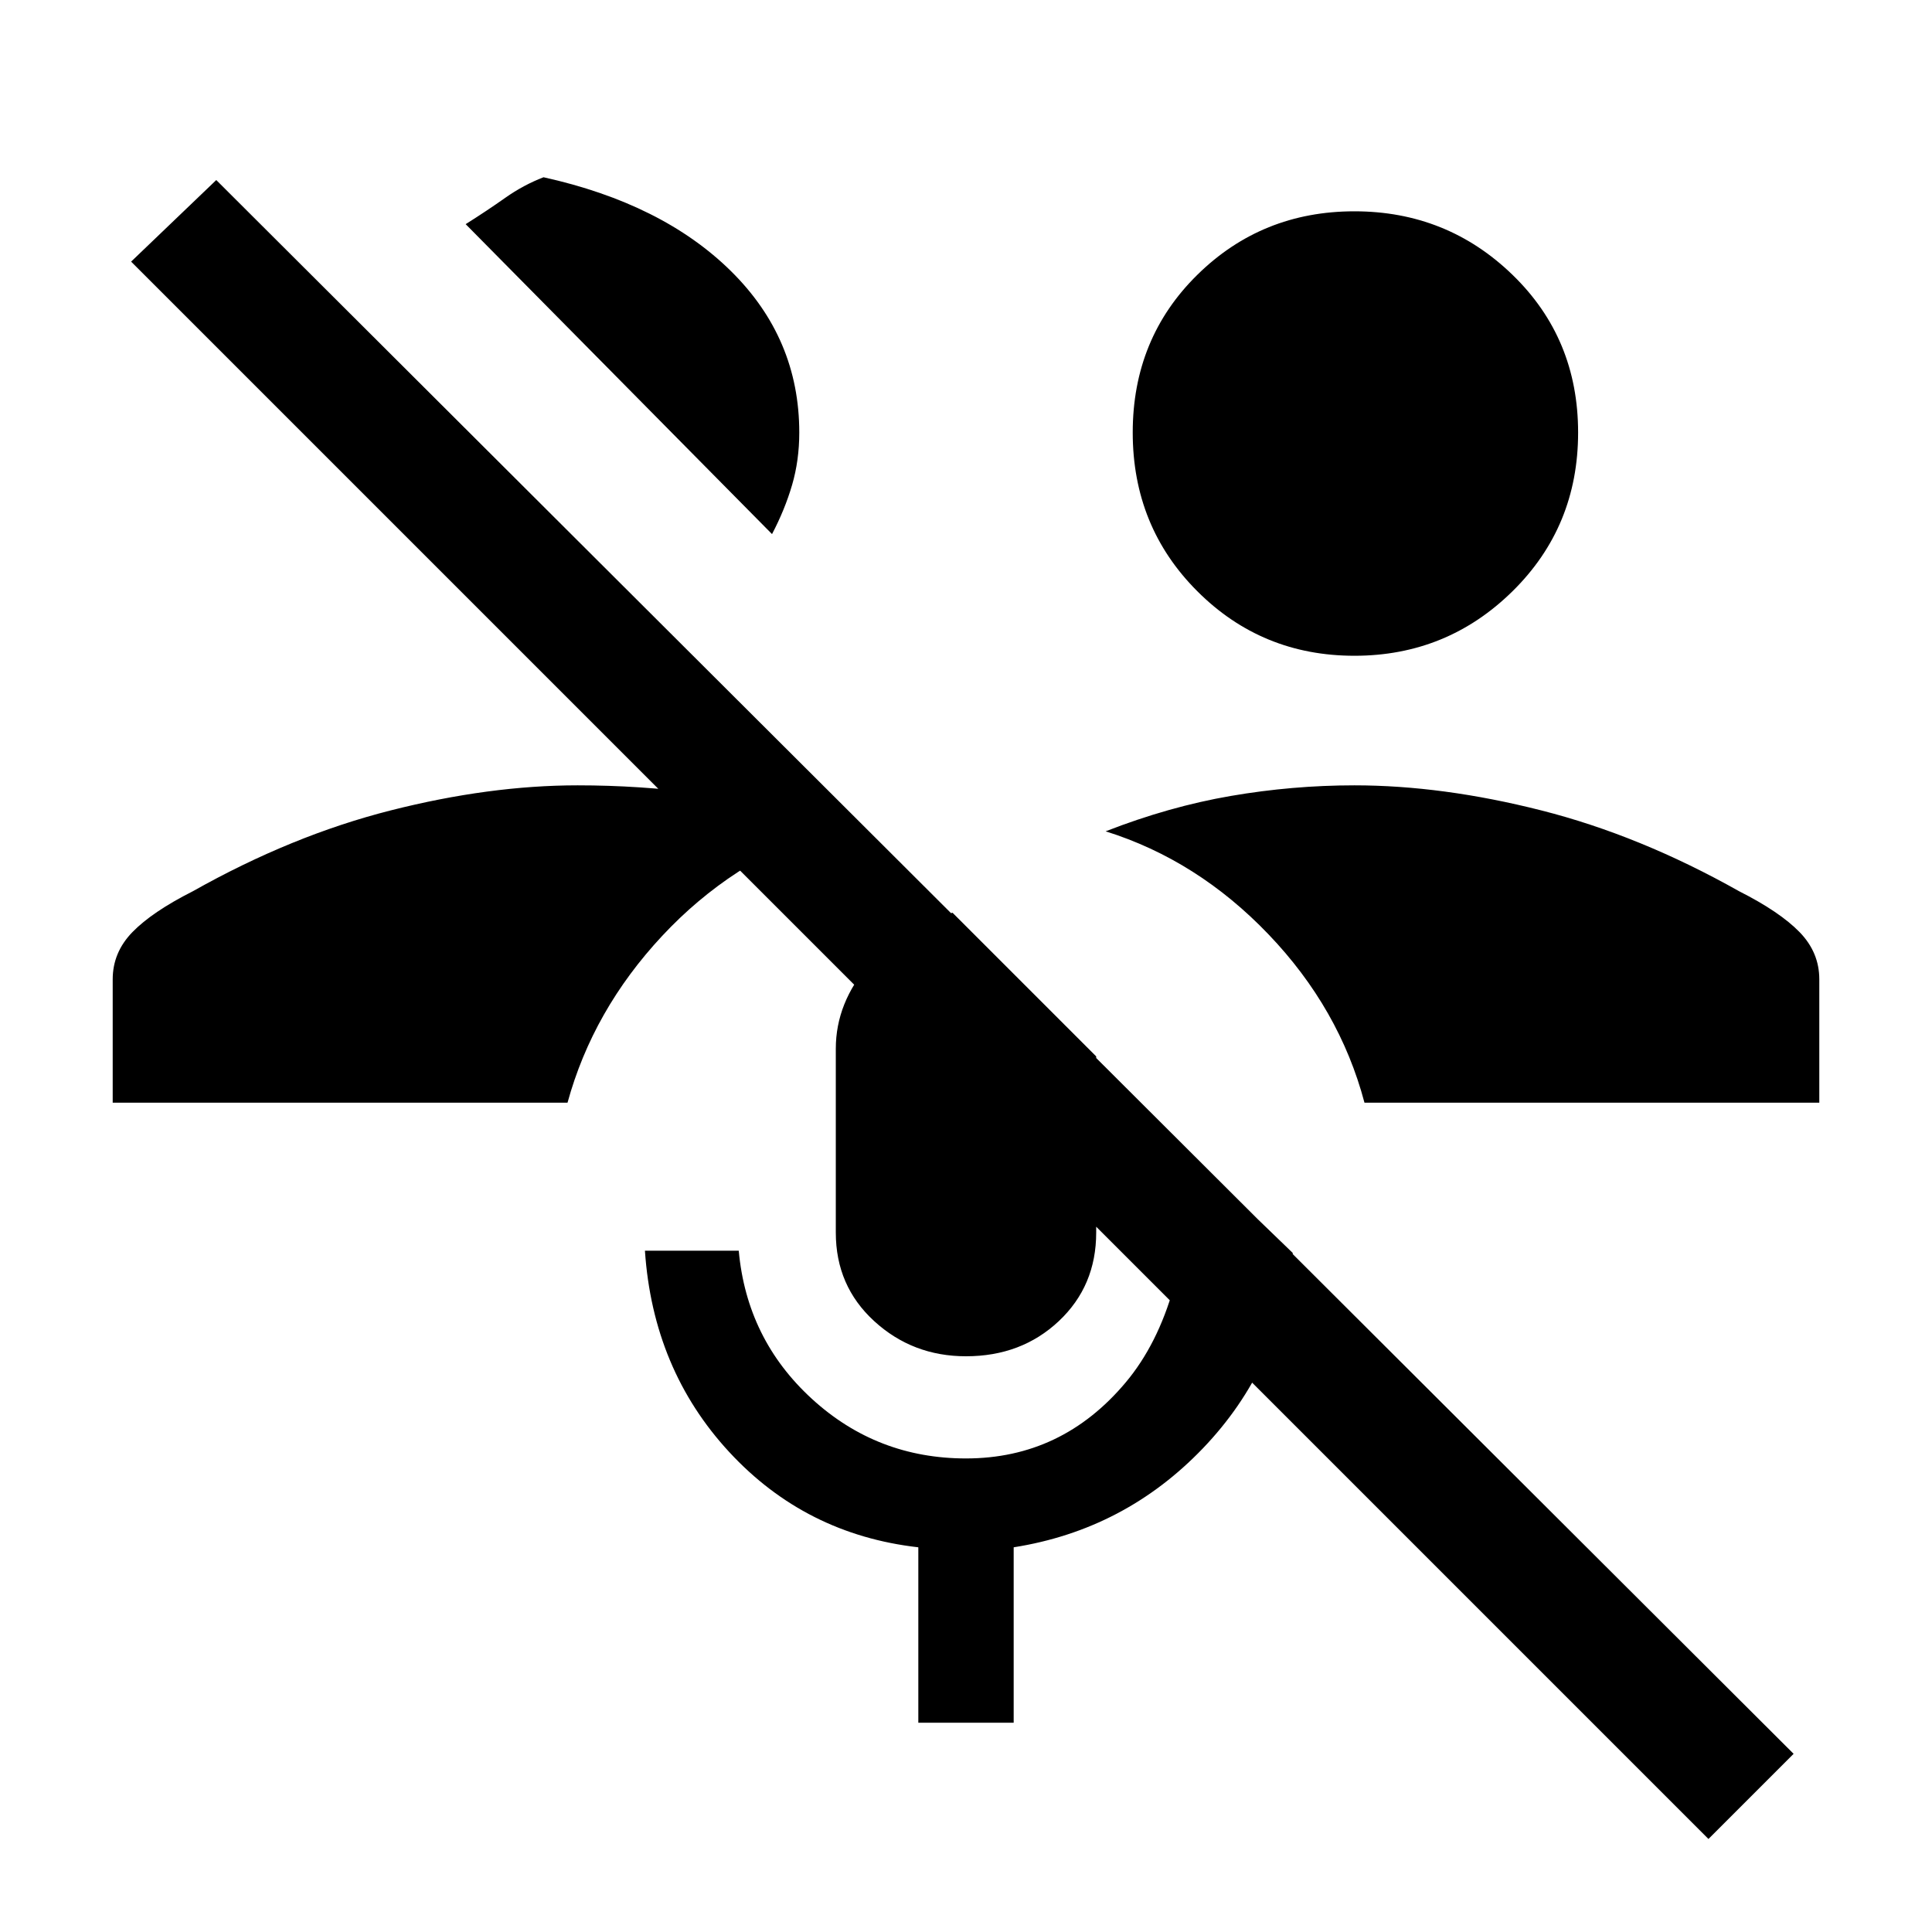 <svg xmlns="http://www.w3.org/2000/svg" height="20" viewBox="0 -960 960 960" width="20"><path d="M848.923-46.23 65.153-830l42.309-40.538 783.769 782-42.308 42.307ZM673-634.155q-46 0-78.077-32.077t-32.077-78.846q0-46.769 32.077-78.346Q627-855 673-855t78.577 31.577q32.577 31.577 32.577 78.346 0 46.769-32.577 78.846Q719-634.154 673-634.154Zm-289.385-60.461L231.384-848.616q10.616-6.692 19.654-13.077 9.039-6.384 19.039-10.23 59.077 13.077 93.077 46.577t34 80.269q0 13.846-3.577 26.077-3.577 12.231-9.962 24.385ZM480-286.077q-26.539 0-45.615-17.461-19.077-17.462-19.077-44v-91.385q0-22.846 16.807-42.231 16.808-19.385 41.193-25.308l71.384 71.385v87.539q0 26.538-18.577 44-18.576 17.461-46.115 17.461ZM456.308-104v-87.154q-56.077-6.384-93.962-47.346-37.885-40.961-41.885-100.038h46.616q4 44 36.346 73.615 32.346 29.615 76.577 29.615 47.692 0 79.385-37.807 31.692-37.808 32-113.5l51 49.231q-5.923 56.692-44.731 97.115-38.808 40.423-93.962 49.115V-104h-47.384ZM678-412.077q-12.384-46.769-47.692-83.654-35.308-36.884-80.923-51.192 31.538-12.308 62.192-17.577 30.654-5.269 61.423-5.269 43.769 0 92.885 12.461 49.115 12.462 98.269 40.154 20.231 10.231 30.039 20.308Q904-486.769 904-473.385v61.308H678Zm-622 0v-61.308q0-13.384 9.808-23.461 9.807-10.077 30.038-20.308 49.154-27.692 98.269-40.154 49.116-12.461 92.885-12.461 31 0 60.885 4 29.884 4 61.653 14.538l1.308 3.077q-47.385 16.308-81.808 53.193-34.423 36.884-47.038 82.884H56Z"/></svg>